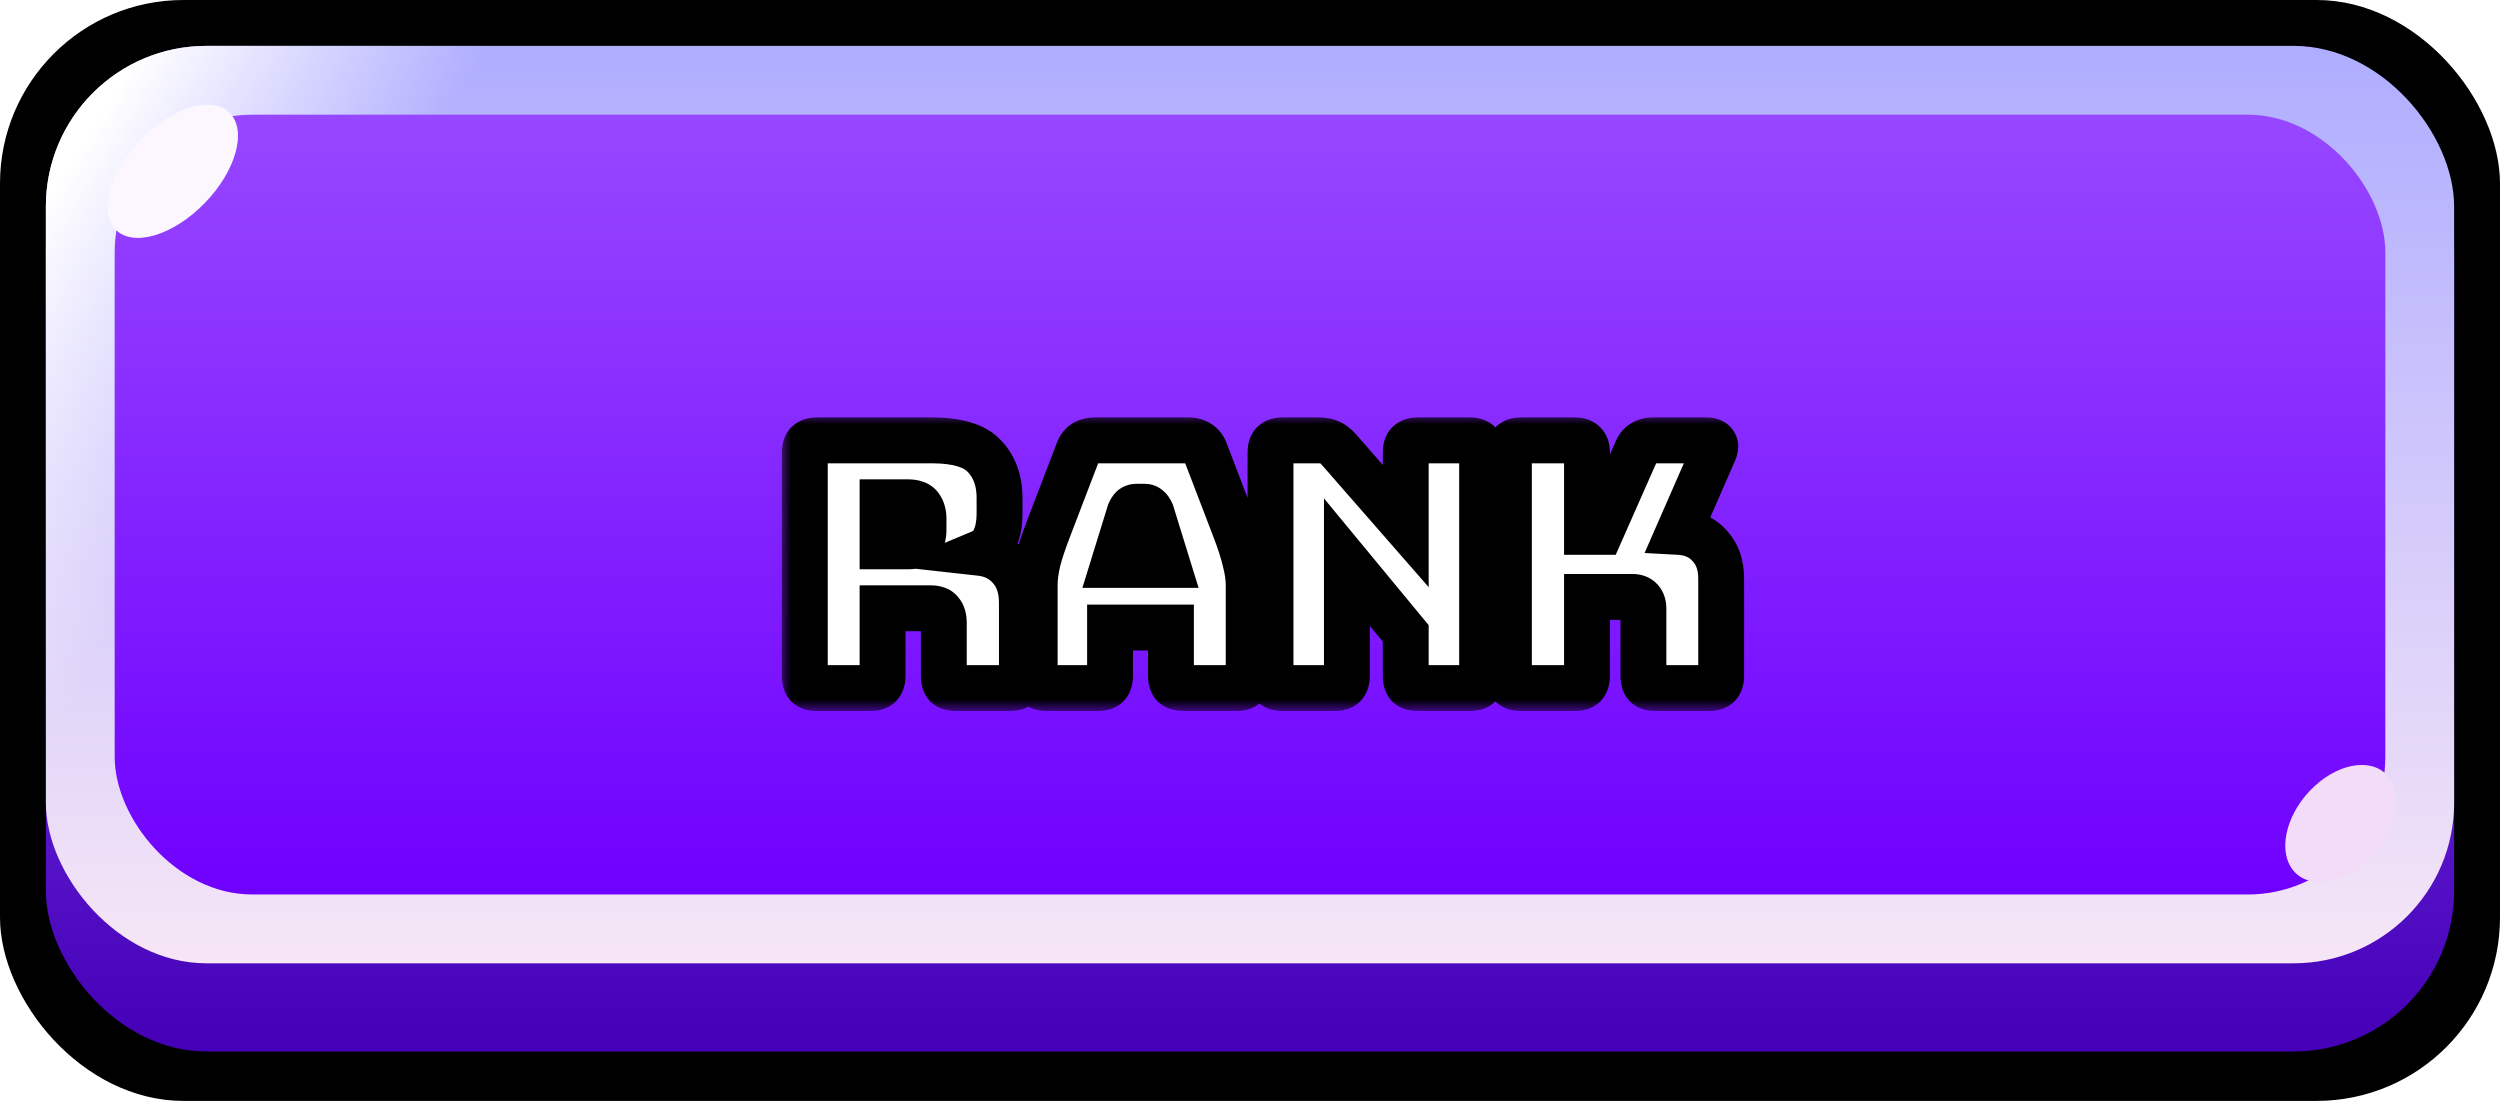 <svg width="109" height="48" viewBox="0 0 109 48" fill="none" xmlns="http://www.w3.org/2000/svg">
<rect width="109" height="48" rx="8" fill="black"/>
<rect x="2" y="3.846" width="105" height="42" rx="7" fill="url(#paint0_linear_2530_2068)"/>
<rect x="2" y="2" width="105" height="40" rx="7" fill="url(#paint1_linear_2530_2068)"/>
<rect x="2" y="2" width="105" height="42" rx="7" fill="url(#paint2_linear_2530_2068)"/>
<rect x="5" y="5" width="99" height="34" rx="6" fill="url(#paint3_linear_2530_2068)"/>
<ellipse cx="3.544" cy="1.991" rx="3.544" ry="1.991" transform="matrix(0.735 -0.678 0.575 0.818 3.781 8.244)" fill="#FCF7FF"/>
<ellipse cx="2.901" cy="1.991" rx="2.901" ry="1.991" transform="matrix(0.735 -0.678 0.575 0.818 98.781 36.244)" fill="#F2DCF7"/>
<g filter="url(#filter0_d_2530_2068)">
<mask id="path-8-outside-1_2530_2068" maskUnits="userSpaceOnUse" x="34" y="16" width="43" height="13" fill="black">
<rect fill="white" x="34" y="16" width="43" height="13"/>
<path d="M38.48 19.9V21.82H39.605C39.865 21.82 40.04 21.755 40.13 21.625C40.22 21.485 40.265 21.315 40.265 21.115V20.605C40.265 20.405 40.22 20.24 40.13 20.11C40.04 19.97 39.865 19.9 39.605 19.9H38.48ZM37.94 28H35.63C35.44 28 35.3 27.96 35.21 27.88C35.13 27.79 35.09 27.65 35.09 27.46V17.74C35.09 17.55 35.13 17.415 35.21 17.335C35.3 17.245 35.44 17.2 35.63 17.2H40.625C41.745 17.2 42.515 17.435 42.935 17.905C43.365 18.365 43.58 18.965 43.58 19.705V20.395C43.58 20.815 43.515 21.175 43.385 21.475C43.265 21.765 43.05 21.975 42.74 22.105C43.28 22.165 43.715 22.385 44.045 22.765C44.385 23.145 44.555 23.65 44.555 24.28V27.46C44.555 27.65 44.51 27.79 44.42 27.88C44.34 27.96 44.205 28 44.015 28H41.69C41.5 28 41.36 27.96 41.27 27.88C41.19 27.79 41.15 27.65 41.15 27.46V25.165C41.15 24.945 41.105 24.785 41.015 24.685C40.935 24.575 40.79 24.52 40.58 24.52H38.48V27.46C38.48 27.65 38.435 27.79 38.345 27.88C38.265 27.96 38.13 28 37.94 28ZM49.252 20.35L48.547 22.63H50.903L50.197 20.35C50.157 20.26 50.112 20.195 50.062 20.155C50.023 20.115 49.972 20.095 49.913 20.095H49.538C49.477 20.095 49.422 20.115 49.373 20.155C49.333 20.195 49.292 20.26 49.252 20.35ZM48.398 27.46C48.398 27.65 48.352 27.79 48.263 27.88C48.182 27.96 48.047 28 47.858 28H45.653C45.462 28 45.322 27.96 45.233 27.88C45.153 27.79 45.112 27.65 45.112 27.46V23.5C45.112 23.2 45.157 22.855 45.248 22.465C45.347 22.075 45.498 21.62 45.697 21.1L47.002 17.695C47.062 17.525 47.153 17.4 47.273 17.32C47.403 17.24 47.568 17.2 47.767 17.2H51.803C51.992 17.2 52.148 17.24 52.267 17.32C52.398 17.4 52.492 17.525 52.553 17.695L53.858 21.1C54.057 21.62 54.203 22.075 54.292 22.465C54.392 22.855 54.443 23.2 54.443 23.5V27.46C54.443 27.65 54.398 27.79 54.307 27.88C54.227 27.96 54.093 28 53.903 28H51.638C51.438 28 51.288 27.96 51.188 27.88C51.097 27.79 51.053 27.65 51.053 27.46V25.36H48.398V27.46ZM58.185 28H55.935C55.745 28 55.605 27.96 55.515 27.88C55.435 27.79 55.395 27.65 55.395 27.46V17.74C55.395 17.55 55.435 17.415 55.515 17.335C55.605 17.245 55.745 17.2 55.935 17.2H57.495C57.685 17.2 57.845 17.23 57.975 17.29C58.115 17.35 58.25 17.455 58.38 17.605L61.29 20.935V17.74C61.29 17.55 61.33 17.415 61.41 17.335C61.5 17.245 61.64 17.2 61.83 17.2H64.08C64.27 17.2 64.405 17.245 64.485 17.335C64.575 17.415 64.62 17.55 64.62 17.74V27.46C64.62 27.65 64.575 27.79 64.485 27.88C64.405 27.96 64.27 28 64.08 28H61.83C61.64 28 61.5 27.96 61.41 27.88C61.33 27.79 61.29 27.65 61.29 27.46V25.615L58.725 22.51V27.46C58.725 27.65 58.68 27.79 58.59 27.88C58.51 27.96 58.375 28 58.185 28ZM68.653 28H66.329C66.138 28 65.999 27.96 65.909 27.88C65.829 27.79 65.788 27.65 65.788 27.46V17.74C65.788 17.55 65.829 17.415 65.909 17.335C65.999 17.245 66.138 17.2 66.329 17.2H68.653C68.844 17.2 68.978 17.245 69.058 17.335C69.148 17.415 69.194 17.55 69.194 17.74V21.19H69.793L71.338 17.695C71.409 17.515 71.504 17.39 71.624 17.32C71.743 17.24 71.898 17.2 72.088 17.2H74.398C74.569 17.2 74.683 17.245 74.743 17.335C74.803 17.415 74.799 17.535 74.728 17.695L73.198 21.19C73.758 21.22 74.204 21.42 74.534 21.79C74.874 22.15 75.043 22.63 75.043 23.23V27.46C75.043 27.65 74.999 27.79 74.909 27.88C74.829 27.96 74.694 28 74.504 28H72.194C72.004 28 71.864 27.96 71.773 27.88C71.694 27.79 71.653 27.65 71.653 27.46V24.535C71.653 24.375 71.614 24.25 71.534 24.16C71.454 24.07 71.334 24.025 71.174 24.025H69.194V27.46C69.194 27.65 69.148 27.79 69.058 27.88C68.978 27.96 68.844 28 68.653 28Z"/>
</mask>
<path d="M38.48 19.9V21.82H39.605C39.865 21.82 40.04 21.755 40.13 21.625C40.22 21.485 40.265 21.315 40.265 21.115V20.605C40.265 20.405 40.22 20.24 40.13 20.11C40.04 19.97 39.865 19.9 39.605 19.9H38.48ZM37.94 28H35.63C35.44 28 35.3 27.96 35.21 27.88C35.13 27.79 35.09 27.65 35.09 27.46V17.74C35.09 17.55 35.13 17.415 35.21 17.335C35.3 17.245 35.44 17.2 35.63 17.2H40.625C41.745 17.2 42.515 17.435 42.935 17.905C43.365 18.365 43.58 18.965 43.58 19.705V20.395C43.58 20.815 43.515 21.175 43.385 21.475C43.265 21.765 43.05 21.975 42.74 22.105C43.28 22.165 43.715 22.385 44.045 22.765C44.385 23.145 44.555 23.65 44.555 24.28V27.46C44.555 27.65 44.51 27.79 44.42 27.88C44.34 27.96 44.205 28 44.015 28H41.69C41.5 28 41.36 27.96 41.27 27.88C41.19 27.79 41.15 27.65 41.15 27.46V25.165C41.15 24.945 41.105 24.785 41.015 24.685C40.935 24.575 40.79 24.52 40.58 24.52H38.48V27.46C38.48 27.65 38.435 27.79 38.345 27.88C38.265 27.96 38.13 28 37.94 28ZM49.252 20.35L48.547 22.63H50.903L50.197 20.35C50.157 20.26 50.112 20.195 50.062 20.155C50.023 20.115 49.972 20.095 49.913 20.095H49.538C49.477 20.095 49.422 20.115 49.373 20.155C49.333 20.195 49.292 20.26 49.252 20.35ZM48.398 27.46C48.398 27.65 48.352 27.79 48.263 27.88C48.182 27.96 48.047 28 47.858 28H45.653C45.462 28 45.322 27.96 45.233 27.88C45.153 27.79 45.112 27.65 45.112 27.46V23.5C45.112 23.2 45.157 22.855 45.248 22.465C45.347 22.075 45.498 21.62 45.697 21.1L47.002 17.695C47.062 17.525 47.153 17.4 47.273 17.32C47.403 17.24 47.568 17.2 47.767 17.2H51.803C51.992 17.2 52.148 17.24 52.267 17.32C52.398 17.4 52.492 17.525 52.553 17.695L53.858 21.1C54.057 21.62 54.203 22.075 54.292 22.465C54.392 22.855 54.443 23.2 54.443 23.5V27.46C54.443 27.65 54.398 27.79 54.307 27.88C54.227 27.96 54.093 28 53.903 28H51.638C51.438 28 51.288 27.96 51.188 27.88C51.097 27.79 51.053 27.65 51.053 27.46V25.36H48.398V27.46ZM58.185 28H55.935C55.745 28 55.605 27.96 55.515 27.88C55.435 27.79 55.395 27.65 55.395 27.46V17.74C55.395 17.55 55.435 17.415 55.515 17.335C55.605 17.245 55.745 17.2 55.935 17.2H57.495C57.685 17.2 57.845 17.23 57.975 17.29C58.115 17.35 58.25 17.455 58.38 17.605L61.29 20.935V17.74C61.29 17.55 61.33 17.415 61.41 17.335C61.5 17.245 61.64 17.2 61.83 17.2H64.08C64.27 17.2 64.405 17.245 64.485 17.335C64.575 17.415 64.62 17.55 64.62 17.74V27.46C64.62 27.65 64.575 27.79 64.485 27.88C64.405 27.96 64.27 28 64.08 28H61.83C61.64 28 61.5 27.96 61.41 27.88C61.33 27.79 61.29 27.65 61.29 27.46V25.615L58.725 22.51V27.46C58.725 27.65 58.68 27.79 58.59 27.88C58.51 27.96 58.375 28 58.185 28ZM68.653 28H66.329C66.138 28 65.999 27.96 65.909 27.88C65.829 27.79 65.788 27.65 65.788 27.46V17.74C65.788 17.55 65.829 17.415 65.909 17.335C65.999 17.245 66.138 17.2 66.329 17.2H68.653C68.844 17.2 68.978 17.245 69.058 17.335C69.148 17.415 69.194 17.55 69.194 17.74V21.19H69.793L71.338 17.695C71.409 17.515 71.504 17.39 71.624 17.32C71.743 17.24 71.898 17.2 72.088 17.2H74.398C74.569 17.2 74.683 17.245 74.743 17.335C74.803 17.415 74.799 17.535 74.728 17.695L73.198 21.19C73.758 21.22 74.204 21.42 74.534 21.79C74.874 22.15 75.043 22.63 75.043 23.23V27.46C75.043 27.65 74.999 27.79 74.909 27.88C74.829 27.96 74.694 28 74.504 28H72.194C72.004 28 71.864 27.96 71.773 27.88C71.694 27.79 71.653 27.65 71.653 27.46V24.535C71.653 24.375 71.614 24.25 71.534 24.16C71.454 24.07 71.334 24.025 71.174 24.025H69.194V27.46C69.194 27.65 69.148 27.79 69.058 27.88C68.978 27.96 68.844 28 68.653 28Z" fill="white"/>
<path d="M38.48 19.9V18.9H37.48V19.9H38.48ZM38.48 21.82H37.48V22.82H38.48V21.82ZM40.13 21.625L40.952 22.194L40.962 22.18L40.971 22.166L40.13 21.625ZM40.13 20.11L39.289 20.651L39.298 20.665L39.308 20.679L40.13 20.11ZM35.21 27.88L34.463 28.544L34.502 28.588L34.546 28.627L35.21 27.88ZM35.21 17.335L34.503 16.628L34.503 16.628L35.21 17.335ZM42.935 17.905L42.189 18.571L42.197 18.58L42.205 18.588L42.935 17.905ZM43.385 21.475L42.468 21.077L42.464 21.085L42.461 21.093L43.385 21.475ZM42.74 22.105L42.353 21.183L38.799 22.673L42.63 23.099L42.74 22.105ZM44.045 22.765L43.29 23.421L43.295 23.426L43.3 23.432L44.045 22.765ZM44.42 27.88L45.127 28.587L45.127 28.587L44.42 27.88ZM41.27 27.88L40.523 28.544L40.562 28.588L40.606 28.627L41.27 27.88ZM41.015 24.685L40.206 25.273L40.237 25.315L40.272 25.354L41.015 24.685ZM38.48 24.52V23.52H37.48V24.52H38.48ZM38.345 27.88L37.638 27.173H37.638L38.345 27.88ZM37.48 19.9V21.82H39.48V19.9H37.48ZM38.48 22.82H39.605V20.82H38.48V22.82ZM39.605 22.82C39.979 22.82 40.58 22.732 40.952 22.194L39.308 21.056C39.399 20.924 39.514 20.859 39.583 20.834C39.641 20.812 39.659 20.82 39.605 20.82V22.82ZM40.971 22.166C41.184 21.834 41.265 21.468 41.265 21.115H39.265C39.265 21.14 39.262 21.146 39.265 21.137C39.266 21.132 39.268 21.125 39.272 21.115C39.276 21.105 39.282 21.095 39.289 21.084L40.971 22.166ZM41.265 21.115V20.605H39.265V21.115H41.265ZM41.265 20.605C41.265 20.256 41.185 19.878 40.952 19.541L39.308 20.679C39.283 20.644 39.272 20.612 39.267 20.594C39.262 20.578 39.265 20.579 39.265 20.605H41.265ZM40.971 19.569C40.61 19.008 40.005 18.9 39.605 18.9V20.9C39.653 20.9 39.626 20.907 39.56 20.881C39.481 20.849 39.371 20.778 39.289 20.651L40.971 19.569ZM39.605 18.9H38.48V20.9H39.605V18.9ZM37.94 27H35.63V29H37.94V27ZM35.63 27C35.601 27 35.616 26.997 35.657 27.009C35.702 27.021 35.786 27.054 35.874 27.133L34.546 28.627C34.899 28.942 35.33 29 35.63 29V27ZM35.958 27.216C36.036 27.304 36.069 27.388 36.082 27.433C36.093 27.474 36.09 27.489 36.09 27.46H34.09C34.09 27.76 34.148 28.191 34.463 28.544L35.958 27.216ZM36.09 27.46V17.74H34.09V27.46H36.09ZM36.09 17.74C36.09 17.71 36.094 17.73 36.079 17.78C36.063 17.834 36.02 17.939 35.917 18.042L34.503 16.628C34.142 16.988 34.09 17.455 34.09 17.74H36.09ZM35.917 18.042C35.745 18.215 35.576 18.2 35.63 18.2V16.2C35.304 16.2 34.856 16.275 34.503 16.628L35.917 18.042ZM35.63 18.2H40.625V16.2H35.63V18.2ZM40.625 18.2C41.667 18.2 42.063 18.43 42.189 18.571L43.681 17.239C42.967 16.44 41.823 16.2 40.625 16.2V18.2ZM42.205 18.588C42.432 18.831 42.58 19.171 42.58 19.705H44.58C44.58 18.759 44.299 17.899 43.666 17.222L42.205 18.588ZM42.58 19.705V20.395H44.58V19.705H42.58ZM42.58 20.395C42.58 20.716 42.53 20.933 42.468 21.077L44.303 21.873C44.5 21.417 44.58 20.914 44.58 20.395H42.58ZM42.461 21.093C42.45 21.12 42.439 21.147 42.353 21.183L43.127 23.027C43.661 22.803 44.081 22.41 44.309 21.857L42.461 21.093ZM42.63 23.099C42.942 23.134 43.139 23.246 43.29 23.421L44.8 22.109C44.292 21.524 43.619 21.197 42.85 21.111L42.63 23.099ZM43.3 23.432C43.44 23.588 43.555 23.836 43.555 24.28H45.555C45.555 23.464 45.331 22.702 44.79 22.098L43.3 23.432ZM43.555 24.28V27.46H45.555V24.28H43.555ZM43.555 27.46C43.555 27.514 43.54 27.346 43.713 27.173L45.127 28.587C45.48 28.235 45.555 27.786 45.555 27.46H43.555ZM43.713 27.173C43.816 27.07 43.921 27.027 43.975 27.011C44.025 26.996 44.045 27 44.015 27V29C44.3 29 44.767 28.948 45.127 28.587L43.713 27.173ZM44.015 27H41.69V29H44.015V27ZM41.69 27C41.661 27 41.676 26.997 41.717 27.009C41.762 27.021 41.846 27.054 41.934 27.133L40.606 28.627C40.959 28.942 41.39 29 41.69 29V27ZM42.017 27.216C42.096 27.304 42.129 27.388 42.142 27.433C42.154 27.474 42.15 27.489 42.15 27.46H40.15C40.15 27.76 40.209 28.191 40.523 28.544L42.017 27.216ZM42.15 27.46V25.165H40.15V27.46H42.15ZM42.15 25.165C42.15 24.845 42.091 24.386 41.758 24.016L40.272 25.354C40.193 25.266 40.163 25.184 40.154 25.151C40.145 25.119 40.15 25.119 40.15 25.165H42.15ZM41.824 24.097C41.471 23.611 40.931 23.52 40.58 23.52V25.52C40.604 25.52 40.565 25.524 40.492 25.496C40.408 25.465 40.296 25.397 40.206 25.273L41.824 24.097ZM40.58 23.52H38.48V25.52H40.58V23.52ZM37.48 24.52V27.46H39.48V24.52H37.48ZM37.48 27.46C37.48 27.514 37.465 27.346 37.638 27.173L39.052 28.587C39.405 28.235 39.48 27.786 39.48 27.46H37.48ZM37.638 27.173C37.741 27.07 37.846 27.027 37.9 27.011C37.95 26.996 37.97 27 37.94 27V29C38.225 29 38.691 28.948 39.052 28.587L37.638 27.173ZM49.252 20.35L48.339 19.944L48.315 19.998L48.297 20.055L49.252 20.35ZM48.547 22.63L47.592 22.335L47.192 23.63H48.547V22.63ZM50.903 22.63V23.63H52.258L51.858 22.335L50.903 22.63ZM50.197 20.35L51.153 20.055L51.135 19.998L51.111 19.944L50.197 20.35ZM50.062 20.155L49.355 20.862L49.395 20.901L49.438 20.936L50.062 20.155ZM49.373 20.155L48.748 19.374L48.705 19.409L48.665 19.448L49.373 20.155ZM48.263 27.88L47.555 27.173H47.555L48.263 27.88ZM45.233 27.88L44.485 28.544L44.524 28.588L44.568 28.627L45.233 27.88ZM45.248 22.465L44.279 22.217L44.276 22.228L44.273 22.24L45.248 22.465ZM45.697 21.1L46.631 21.459L46.631 21.458L45.697 21.1ZM47.002 17.695L47.936 18.053L47.941 18.04L47.946 18.028L47.002 17.695ZM47.273 17.32L46.748 16.468L46.733 16.478L46.718 16.488L47.273 17.32ZM52.267 17.32L51.713 18.152L51.728 18.162L51.743 18.172L52.267 17.32ZM52.553 17.695L51.609 18.028L51.614 18.04L51.619 18.053L52.553 17.695ZM53.858 21.1L52.924 21.458L52.924 21.459L53.858 21.1ZM54.292 22.465L53.318 22.69L53.321 22.702L53.324 22.713L54.292 22.465ZM54.307 27.88L55.015 28.587V28.587L54.307 27.88ZM51.188 27.88L50.48 28.587L50.52 28.626L50.563 28.661L51.188 27.88ZM51.053 25.36H52.053V24.36H51.053V25.36ZM48.398 25.36V24.36H47.398V25.36H48.398ZM48.297 20.055L47.592 22.335L49.503 22.925L50.208 20.645L48.297 20.055ZM48.547 23.63H50.903V21.63H48.547V23.63ZM51.858 22.335L51.153 20.055L49.242 20.645L49.947 22.925L51.858 22.335ZM51.111 19.944C51.038 19.779 50.912 19.554 50.687 19.374L49.438 20.936C49.372 20.883 49.332 20.832 49.312 20.803C49.301 20.788 49.294 20.776 49.29 20.768C49.286 20.761 49.284 20.756 49.284 20.756L51.111 19.944ZM50.77 19.448C50.53 19.208 50.22 19.095 49.913 19.095V21.095C49.83 21.095 49.73 21.081 49.624 21.038C49.517 20.996 49.426 20.933 49.355 20.862L50.77 19.448ZM49.913 19.095H49.538V21.095H49.913V19.095ZM49.538 19.095C49.235 19.095 48.962 19.203 48.748 19.374L49.997 20.936C49.883 21.027 49.721 21.095 49.538 21.095V19.095ZM48.665 19.448C48.497 19.616 48.397 19.812 48.339 19.944L50.166 20.756C50.173 20.741 50.173 20.743 50.164 20.758C50.157 20.77 50.13 20.812 50.08 20.862L48.665 19.448ZM47.398 27.46C47.398 27.514 47.383 27.346 47.555 27.173L48.97 28.587C49.322 28.235 49.398 27.786 49.398 27.46H47.398ZM47.555 27.173C47.659 27.07 47.763 27.027 47.817 27.011C47.868 26.996 47.888 27 47.858 27V29C48.143 29 48.609 28.948 48.97 28.587L47.555 27.173ZM47.858 27H45.653V29H47.858V27ZM45.653 27C45.624 27 45.638 26.997 45.68 27.009C45.724 27.021 45.809 27.054 45.897 27.133L44.568 28.627C44.922 28.942 45.352 29 45.653 29V27ZM45.98 27.216C46.058 27.304 46.091 27.388 46.104 27.433C46.116 27.474 46.112 27.489 46.112 27.46H44.112C44.112 27.76 44.171 28.191 44.485 28.544L45.98 27.216ZM46.112 27.46V23.5H44.112V27.46H46.112ZM46.112 23.5C46.112 23.296 46.144 23.029 46.222 22.69L44.273 22.24C44.171 22.681 44.112 23.104 44.112 23.5H46.112ZM46.216 22.713C46.304 22.372 46.44 21.955 46.631 21.459L44.764 20.741C44.555 21.285 44.391 21.778 44.279 22.217L46.216 22.713ZM46.631 21.458L47.936 18.053L46.069 17.337L44.764 20.742L46.631 21.458ZM47.946 18.028C47.949 18.018 47.946 18.032 47.927 18.058C47.906 18.086 47.874 18.121 47.827 18.152L46.718 16.488C46.377 16.715 46.173 17.04 46.059 17.362L47.946 18.028ZM47.797 18.172C47.763 18.192 47.737 18.2 47.729 18.202C47.722 18.203 47.733 18.2 47.767 18.2V16.2C47.439 16.2 47.078 16.266 46.748 16.468L47.797 18.172ZM47.767 18.2H51.803V16.2H47.767V18.2ZM51.803 18.2C51.857 18.2 51.802 18.211 51.713 18.152L52.822 16.488C52.493 16.269 52.128 16.2 51.803 16.2V18.2ZM51.743 18.172C51.7 18.145 51.665 18.112 51.64 18.079C51.616 18.047 51.609 18.026 51.609 18.028L53.495 17.362C53.374 17.017 53.15 16.689 52.792 16.468L51.743 18.172ZM51.619 18.053L52.924 21.458L54.791 20.742L53.486 17.337L51.619 18.053ZM52.924 21.459C53.113 21.951 53.242 22.359 53.318 22.69L55.267 22.24C55.163 21.791 55.002 21.289 54.791 20.741L52.924 21.459ZM53.324 22.713C53.41 23.048 53.443 23.307 53.443 23.5H55.443C55.443 23.093 55.375 22.662 55.261 22.217L53.324 22.713ZM53.443 23.5V27.46H55.443V23.5H53.443ZM53.443 27.46C53.443 27.514 53.428 27.346 53.6 27.173L55.015 28.587C55.367 28.235 55.443 27.786 55.443 27.46H53.443ZM53.6 27.173C53.704 27.07 53.808 27.027 53.862 27.011C53.913 26.996 53.933 27 53.903 27V29C54.188 29 54.654 28.948 55.015 28.587L53.6 27.173ZM53.903 27H51.638V29H53.903V27ZM51.638 27C51.601 27 51.603 26.996 51.633 27.004C51.664 27.012 51.734 27.036 51.812 27.099L50.563 28.661C50.916 28.943 51.331 29 51.638 29V27ZM51.895 27.173C52.067 27.346 52.053 27.514 52.053 27.46H50.053C50.053 27.786 50.128 28.235 50.48 28.587L51.895 27.173ZM52.053 27.46V25.36H50.053V27.46H52.053ZM51.053 24.36H48.398V26.36H51.053V24.36ZM47.398 25.36V27.46H49.398V25.36H47.398ZM55.515 27.88L54.767 28.544L54.806 28.588L54.85 28.627L55.515 27.88ZM55.515 17.335L54.807 16.628V16.628L55.515 17.335ZM57.975 17.29L57.556 18.198L57.568 18.204L57.581 18.209L57.975 17.29ZM58.38 17.605L57.624 18.26L57.627 18.263L58.38 17.605ZM61.29 20.935L60.537 21.593L62.29 23.599V20.935H61.29ZM64.485 17.335L63.737 17.999L63.776 18.043L63.82 18.082L64.485 17.335ZM64.485 27.88L63.778 27.173L63.778 27.173L64.485 27.88ZM61.41 27.88L60.662 28.544L60.701 28.588L60.745 28.627L61.41 27.88ZM61.29 25.615H62.29V25.255L62.06 24.978L61.29 25.615ZM58.725 22.51L59.495 21.873L57.725 19.729V22.51H58.725ZM58.59 27.88L57.883 27.173H57.883L58.59 27.88ZM58.185 27H55.935V29H58.185V27ZM55.935 27C55.906 27 55.92 26.997 55.962 27.009C56.006 27.021 56.091 27.054 56.179 27.133L54.85 28.627C55.204 28.942 55.634 29 55.935 29V27ZM56.262 27.216C56.34 27.304 56.373 27.388 56.386 27.433C56.398 27.474 56.395 27.489 56.395 27.46H54.395C54.395 27.76 54.453 28.191 54.767 28.544L56.262 27.216ZM56.395 27.46V17.74H54.395V27.46H56.395ZM56.395 17.74C56.395 17.71 56.398 17.73 56.383 17.78C56.367 17.834 56.325 17.939 56.222 18.042L54.807 16.628C54.447 16.988 54.395 17.455 54.395 17.74H56.395ZM56.222 18.042C56.049 18.215 55.88 18.2 55.935 18.2V16.2C55.609 16.2 55.16 16.275 54.807 16.628L56.222 18.042ZM55.935 18.2H57.495V16.2H55.935V18.2ZM57.495 18.2C57.538 18.2 57.563 18.203 57.573 18.205C57.583 18.207 57.575 18.207 57.556 18.198L58.394 16.382C58.097 16.245 57.784 16.2 57.495 16.2V18.2ZM57.581 18.209C57.563 18.202 57.559 18.197 57.567 18.203C57.575 18.21 57.595 18.227 57.624 18.26L59.135 16.95C58.935 16.719 58.683 16.506 58.368 16.371L57.581 18.209ZM57.627 18.263L60.537 21.593L62.043 20.277L59.133 16.947L57.627 18.263ZM62.29 20.935V17.74H60.29V20.935H62.29ZM62.29 17.74C62.29 17.71 62.293 17.73 62.278 17.78C62.262 17.834 62.22 17.939 62.117 18.042L60.703 16.628C60.342 16.988 60.29 17.455 60.29 17.74H62.29ZM62.117 18.042C61.944 18.215 61.775 18.2 61.83 18.2V16.2C61.504 16.2 61.055 16.275 60.703 16.628L62.117 18.042ZM61.83 18.2H64.08V16.2H61.83V18.2ZM64.08 18.2C64.101 18.2 64.069 18.203 64.007 18.182C63.939 18.16 63.833 18.107 63.737 17.999L65.232 16.671C64.876 16.27 64.392 16.2 64.08 16.2V18.2ZM63.82 18.082C63.712 17.986 63.66 17.881 63.637 17.812C63.616 17.75 63.62 17.719 63.62 17.74H65.62C65.62 17.427 65.55 16.944 65.149 16.588L63.82 18.082ZM63.62 17.74V27.46H65.62V17.74H63.62ZM63.62 27.46C63.62 27.514 63.605 27.346 63.778 27.173L65.192 28.587C65.544 28.235 65.62 27.786 65.62 27.46H63.62ZM63.778 27.173C63.881 27.07 63.985 27.027 64.039 27.011C64.09 26.996 64.11 27 64.08 27V29C64.365 29 64.831 28.948 65.192 28.587L63.778 27.173ZM64.08 27H61.83V29H64.08V27ZM61.83 27C61.801 27 61.815 26.997 61.857 27.009C61.901 27.021 61.986 27.054 62.074 27.133L60.745 28.627C61.099 28.942 61.529 29 61.83 29V27ZM62.157 27.216C62.235 27.304 62.268 27.388 62.281 27.433C62.293 27.474 62.29 27.489 62.29 27.46H60.29C60.29 27.76 60.348 28.191 60.662 28.544L62.157 27.216ZM62.29 27.46V25.615H60.29V27.46H62.29ZM62.06 24.978L59.495 21.873L57.954 23.147L60.519 26.252L62.06 24.978ZM57.725 22.51V27.46H59.725V22.51H57.725ZM57.725 27.46C57.725 27.514 57.71 27.346 57.883 27.173L59.297 28.587C59.649 28.235 59.725 27.786 59.725 27.46H57.725ZM57.883 27.173C57.986 27.07 58.09 27.027 58.144 27.011C58.195 26.996 58.215 27 58.185 27V29C58.47 29 58.936 28.948 59.297 28.587L57.883 27.173ZM65.909 27.88L65.161 28.544L65.2 28.588L65.244 28.627L65.909 27.88ZM65.909 17.335L65.201 16.628V16.628L65.909 17.335ZM69.058 17.335L68.311 17.999L68.35 18.043L68.394 18.082L69.058 17.335ZM69.194 21.19H68.194V22.19H69.194V21.19ZM69.793 21.19V22.19H70.445L70.708 21.594L69.793 21.19ZM71.338 17.695L72.253 18.099L72.262 18.079L72.27 18.057L71.338 17.695ZM71.624 17.32L72.127 18.184L72.153 18.169L72.178 18.152L71.624 17.32ZM74.743 17.335L73.912 17.89L73.927 17.913L73.944 17.935L74.743 17.335ZM74.728 17.695L75.645 18.096L75.645 18.096L74.728 17.695ZM73.198 21.19L72.282 20.789L71.704 22.111L73.145 22.189L73.198 21.19ZM74.534 21.79L73.787 22.456L73.797 22.466L73.806 22.477L74.534 21.79ZM74.909 27.88L75.616 28.587V28.587L74.909 27.88ZM71.773 27.88L71.026 28.544L71.065 28.588L71.109 28.627L71.773 27.88ZM69.194 24.025V23.025H68.194V24.025H69.194ZM69.058 27.88L68.351 27.173H68.351L69.058 27.88ZM68.653 27H66.329V29H68.653V27ZM66.329 27C66.3 27 66.314 26.997 66.356 27.009C66.4 27.021 66.485 27.054 66.573 27.133L65.244 28.627C65.598 28.942 66.028 29 66.329 29V27ZM66.656 27.216C66.734 27.304 66.767 27.388 66.78 27.433C66.792 27.474 66.788 27.489 66.788 27.46H64.788C64.788 27.76 64.847 28.191 65.161 28.544L66.656 27.216ZM66.788 27.46V17.74H64.788V27.46H66.788ZM66.788 17.74C66.788 17.71 66.792 17.73 66.777 17.78C66.761 17.834 66.719 17.939 66.616 18.042L65.201 16.628C64.841 16.988 64.788 17.455 64.788 17.74H66.788ZM66.616 18.042C66.443 18.215 66.274 18.2 66.329 18.2V16.2C66.003 16.2 65.554 16.275 65.201 16.628L66.616 18.042ZM66.329 18.2H68.653V16.2H66.329V18.2ZM68.653 18.2C68.675 18.2 68.643 18.203 68.581 18.182C68.513 18.16 68.407 18.107 68.311 17.999L69.806 16.671C69.45 16.27 68.966 16.2 68.653 16.2V18.2ZM68.394 18.082C68.286 17.986 68.234 17.881 68.211 17.812C68.19 17.75 68.194 17.719 68.194 17.74H70.194C70.194 17.427 70.124 16.944 69.723 16.588L68.394 18.082ZM68.194 17.74V21.19H70.194V17.74H68.194ZM69.194 22.19H69.793V20.19H69.194V22.19ZM70.708 21.594L72.253 18.099L70.424 17.291L68.879 20.786L70.708 21.594ZM72.27 18.057C72.29 18.007 72.266 18.103 72.127 18.184L71.12 16.456C70.741 16.677 70.527 17.023 70.406 17.333L72.27 18.057ZM72.178 18.152C72.089 18.211 72.034 18.2 72.088 18.2V16.2C71.763 16.2 71.398 16.269 71.069 16.488L72.178 18.152ZM72.088 18.2H74.398V16.2H72.088V18.2ZM74.398 18.2C74.398 18.2 74.384 18.2 74.36 18.196C74.336 18.192 74.296 18.184 74.248 18.165C74.143 18.124 74.011 18.039 73.912 17.89L75.576 16.78C75.242 16.28 74.704 16.2 74.398 16.2V18.2ZM73.944 17.935C73.809 17.755 73.781 17.566 73.786 17.443C73.79 17.337 73.818 17.281 73.812 17.294L75.645 18.096C75.749 17.857 75.945 17.27 75.543 16.735L73.944 17.935ZM73.812 17.294L72.282 20.789L74.115 21.591L75.645 18.096L73.812 17.294ZM73.145 22.189C73.477 22.206 73.658 22.311 73.787 22.456L75.28 21.124C74.749 20.529 74.04 20.234 73.252 20.191L73.145 22.189ZM73.806 22.477C73.936 22.613 74.043 22.828 74.043 23.23H76.043C76.043 22.432 75.811 21.687 75.26 21.103L73.806 22.477ZM74.043 23.23V27.46H76.043V23.23H74.043ZM74.043 27.46C74.043 27.514 74.029 27.346 74.201 27.173L75.616 28.587C75.968 28.235 76.043 27.786 76.043 27.46H74.043ZM74.201 27.173C74.305 27.07 74.409 27.027 74.463 27.011C74.514 26.996 74.534 27 74.504 27V29C74.789 29 75.255 28.948 75.616 28.587L74.201 27.173ZM74.504 27H72.194V29H74.504V27ZM72.194 27C72.165 27 72.179 26.997 72.221 27.009C72.265 27.021 72.35 27.054 72.438 27.133L71.109 28.627C71.463 28.942 71.893 29 72.194 29V27ZM72.521 27.216C72.599 27.304 72.632 27.388 72.645 27.433C72.657 27.474 72.653 27.489 72.653 27.46H70.653C70.653 27.76 70.712 28.191 71.026 28.544L72.521 27.216ZM72.653 27.46V24.535H70.653V27.46H72.653ZM72.653 24.535C72.653 24.212 72.571 23.822 72.281 23.496L70.786 24.824C70.656 24.678 70.653 24.538 70.653 24.535H72.653ZM72.281 23.496C71.954 23.128 71.52 23.025 71.174 23.025V25.025C71.162 25.025 71.109 25.024 71.032 24.995C70.95 24.964 70.861 24.909 70.786 24.824L72.281 23.496ZM71.174 23.025H69.194V25.025H71.174V23.025ZM68.194 24.025V27.46H70.194V24.025H68.194ZM68.194 27.46C68.194 27.514 68.179 27.346 68.351 27.173L69.766 28.587C70.118 28.235 70.194 27.786 70.194 27.46H68.194ZM68.351 27.173C68.455 27.07 68.559 27.027 68.613 27.011C68.664 26.996 68.683 27 68.653 27V29C68.939 29 69.405 28.948 69.766 28.587L68.351 27.173Z" fill="black" mask="url(#path-8-outside-1_2530_2068)"/>
</g>
<defs>
<filter id="filter0_d_2530_2068" x="35.09" y="17.2" width="39.953" height="12.8" filterUnits="userSpaceOnUse" color-interpolation-filters="sRGB">
<feFlood flood-opacity="0" result="BackgroundImageFix"/>
<feColorMatrix in="SourceAlpha" type="matrix" values="0 0 0 0 0 0 0 0 0 0 0 0 0 0 0 0 0 0 127 0" result="hardAlpha"/>
<feOffset dy="2"/>
<feComposite in2="hardAlpha" operator="out"/>
<feColorMatrix type="matrix" values="0 0 0 0 0 0 0 0 0 0 0 0 0 0 0 0 0 0 1 0"/>
<feBlend mode="normal" in2="BackgroundImageFix" result="effect1_dropShadow_2530_2068"/>
<feBlend mode="normal" in="SourceGraphic" in2="effect1_dropShadow_2530_2068" result="shape"/>
</filter>
<linearGradient id="paint0_linear_2530_2068" x1="54.5" y1="3.846" x2="54.5" y2="45.846" gradientUnits="userSpaceOnUse">
<stop stop-color="#9156FF"/>
<stop offset="1" stop-color="#4500B7"/>
</linearGradient>
<linearGradient id="paint1_linear_2530_2068" x1="41.375" y1="42" x2="41.375" y2="2" gradientUnits="userSpaceOnUse">
<stop stop-color="#F6E6F6"/>
<stop offset="1" stop-color="#AFADFF"/>
</linearGradient>
<linearGradient id="paint2_linear_2530_2068" x1="4.431" y1="5" x2="15.07" y2="11.805" gradientUnits="userSpaceOnUse">
<stop stop-color="white"/>
<stop offset="1" stop-color="white" stop-opacity="0"/>
</linearGradient>
<linearGradient id="paint3_linear_2530_2068" x1="54.5" y1="5" x2="54.5" y2="39" gradientUnits="userSpaceOnUse">
<stop stop-color="#9747FF"/>
<stop offset="1" stop-color="#6F00FF"/>
</linearGradient>
</defs>
</svg>
